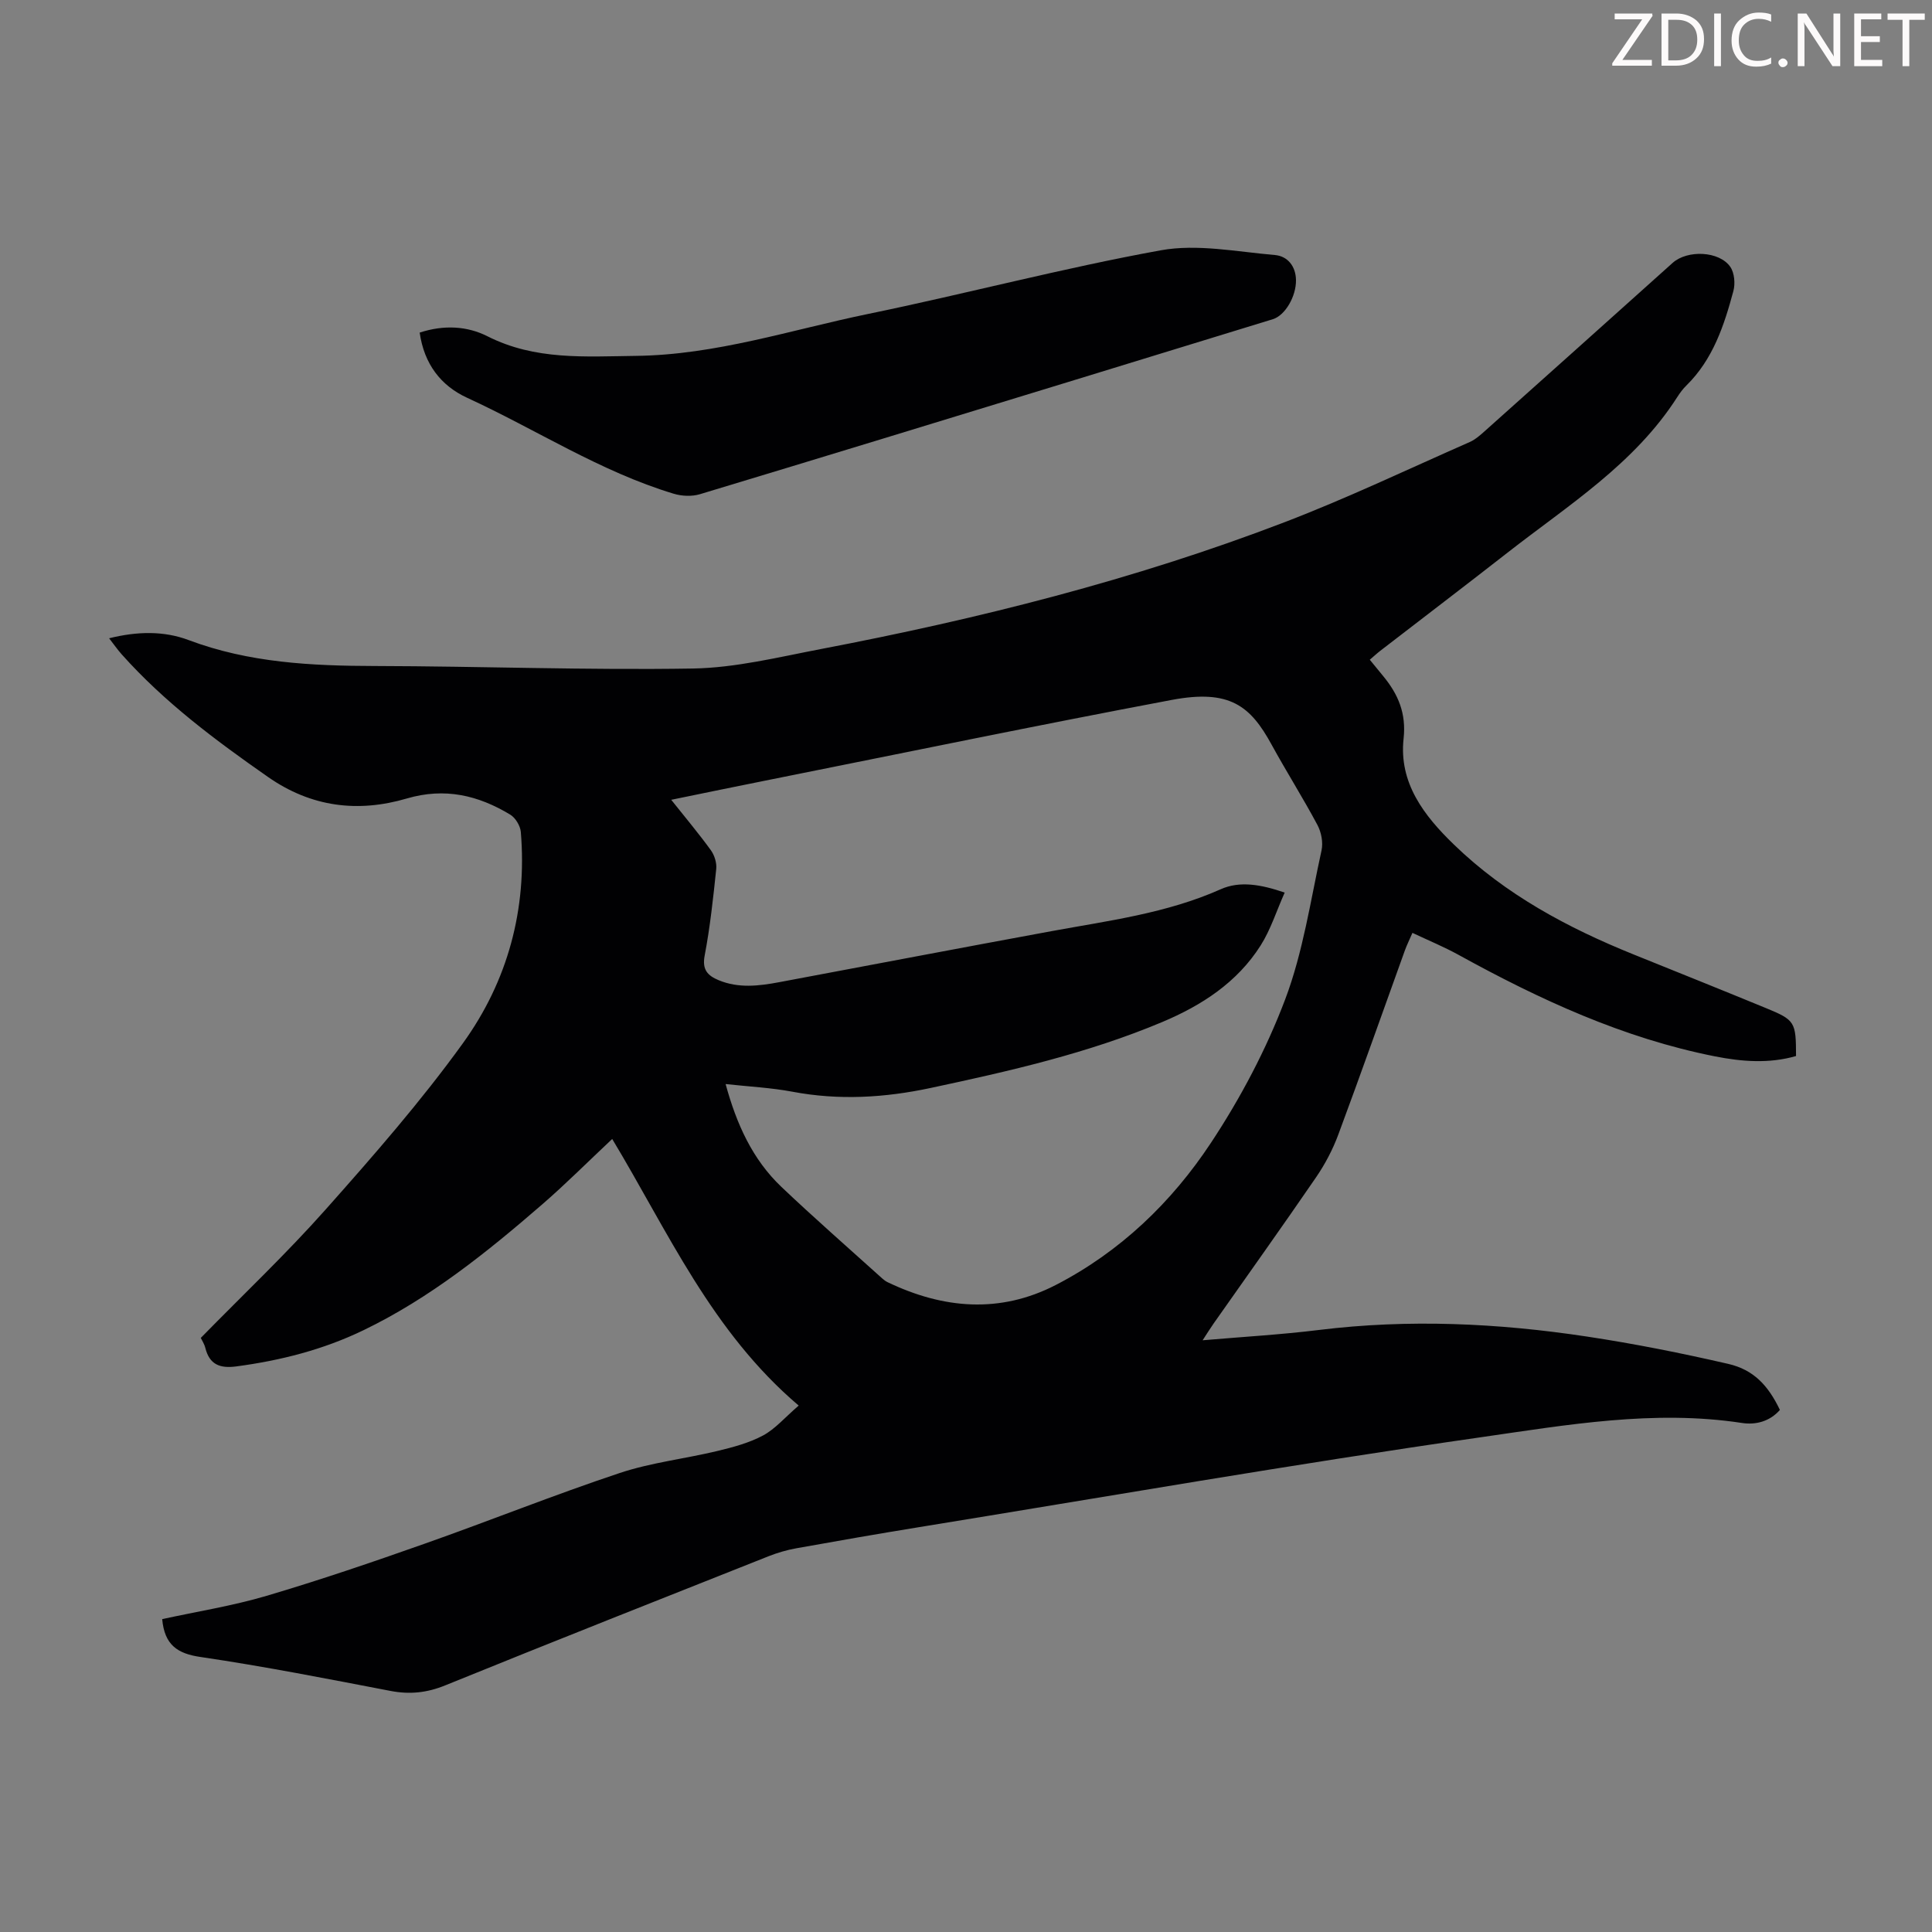 <svg enable-background="new 0 0 400 400" viewBox="0 0 400 400" xmlns="http://www.w3.org/2000/svg"><rect x="0" y="0" width="400" height="400" fill="#808080" stroke="none"/><g fill="#fcfafa"><path d="m342.2 3.2-6.3 9.2h6.1v1.2h-8.2v-.5l6.2-9.1h-5.7v-1.2h7.8v.4z"/><path d="m344 13.7v-10.9h3.1c1.6 0 3 .5 4.1 1.4 1.1 1 1.6 2.2 1.6 3.9s-.5 3-1.6 4-2.5 1.5-4.2 1.5h-3zm1.4-9.6v8.4h1.6c1.4 0 2.5-.4 3.2-1.1.8-.8 1.2-1.8 1.2-3.2s-.4-2.4-1.2-3.1-1.8-1-3.1-1z"/><path d="m356.3 2.8v10.9h-1.4v-10.9z"/><path d="m366.6 13.2c-.8.4-1.8.6-3 .6-1.6 0-2.8-.5-3.7-1.5s-1.4-2.3-1.4-3.9c0-1.7.5-3.2 1.6-4.2s2.4-1.6 4-1.6c1 0 1.9.1 2.6.4v1.5c-.8-.4-1.6-.6-2.6-.6-1.2 0-2.2.4-3 1.2s-1.1 1.9-1.1 3.3c0 1.3.4 2.3 1.1 3.1s1.6 1.1 2.8 1.1c1.1 0 2-.2 2.8-.7v1.3z"/><path d="m368.2 13c0-.3.1-.5.3-.6.2-.2.4-.3.6-.3.3 0 .5.1.7.3s.3.4.3.6-.1.5-.3.6c-.2.2-.4.3-.7.3s-.5-.1-.6-.3c-.2-.2-.3-.4-.3-.6z"/><path d="m381.1 13.7h-1.7l-5.5-8.4c-.2-.2-.3-.5-.4-.7 0 .2.1.8.1 1.5v7.6h-1.4v-10.9h1.8l5.3 8.3c.3.4.4.6.4.8 0-.3-.1-.8-.1-1.6v-7.5h1.4v10.9z"/><path d="m389.7 13.7h-5.8v-10.9h5.6v1.2h-4.2v3.5h3.9v1.2h-3.9v3.7h4.4z"/><path d="m398.4 4.1h-3.1v9.6h-1.4v-9.6h-3.1v-1.3h7.7v1.3z"/></g><path d="m33.58 335.22c7.25-1.58 14.57-2.74 21.61-4.82 11.02-3.26 21.91-6.97 32.75-10.8 13.49-4.76 26.77-10.1 40.34-14.62 6.53-2.18 13.52-2.95 20.25-4.57 3.23-.78 6.56-1.66 9.45-3.21 2.52-1.35 4.51-3.72 7.38-6.19-18.04-15.33-27.04-35.99-38.61-55.2-4.97 4.66-9.6 9.31-14.54 13.59-11.43 9.9-23.21 19.37-36.94 26-8.33 4.03-17.17 6.28-26.34 7.5-3.39.45-5.55-.36-6.42-3.83-.21-.84-.72-1.6-.94-2.07 8.77-8.96 17.73-17.44 25.89-26.63 9.87-11.11 19.7-22.35 28.38-34.38 9.27-12.84 13.32-27.72 11.99-43.74-.11-1.27-1.1-2.92-2.18-3.58-6.64-4.02-13.55-5.66-21.43-3.35-10.11 2.97-19.78 1.8-28.75-4.47-10.86-7.58-21.42-15.45-30.28-25.38-.87-.97-1.61-2.06-2.6-3.32 5.8-1.45 11.34-1.56 16.46.37 12.52 4.71 25.47 5.34 38.62 5.37 21.93.05 43.87.88 65.79.52 8.85-.15 17.7-2.35 26.48-4.03 32.65-6.24 64.84-14.32 95.93-26.23 13.03-4.99 25.66-11.02 38.44-16.64 1.09-.48 2.06-1.33 2.97-2.14 13.02-11.63 26.03-23.29 39.03-34.95 3.04-2.72 9.64-2.47 11.93.83.86 1.24 1.05 3.47.64 5-1.92 7.14-4.23 14.16-9.73 19.56-.71.7-1.33 1.52-1.87 2.37-8.86 13.87-22.6 22.42-35.16 32.24-8.73 6.82-17.55 13.53-26.32 20.3-.69.53-1.33 1.13-2.2 1.87 1.01 1.23 1.91 2.33 2.81 3.43 3.08 3.75 4.76 7.67 4.19 12.9-1.01 9.19 4.25 15.97 10.41 21.93 10.69 10.36 23.57 17.26 37.26 22.78 9.12 3.68 18.25 7.34 27.34 11.08 6.05 2.49 6.23 2.85 6.24 9.93-5.56 1.61-11.22 1.17-16.78.07-18.96-3.75-36.28-11.75-53.08-21.01-3.01-1.66-6.21-2.98-9.56-4.56-.62 1.43-1.15 2.5-1.56 3.62-4.59 12.72-9.08 25.48-13.79 38.15-1.15 3.1-2.74 6.12-4.61 8.85-6.96 10.15-14.11 20.17-21.19 30.24-.69.99-1.33 2.01-2.29 3.49 8.37-.72 16.24-1.17 24.05-2.13 18.59-2.29 37.1-1.43 55.52 1.36 9.82 1.48 19.58 3.43 29.26 5.66 5.25 1.21 8.27 4.47 10.69 9.53-2.09 2.39-5.01 3.14-7.85 2.7-18.24-2.78-36.25.4-54.08 2.96-38.83 5.57-77.5 12.31-116.23 18.6-8.5 1.38-16.98 2.86-25.45 4.38-1.96.35-3.92.92-5.77 1.65-22.33 8.86-44.68 17.69-66.93 26.73-3.81 1.55-7.35 1.92-11.34 1.16-13.06-2.51-26.13-5.08-39.28-7.02-4.89-.69-7.52-2.54-8-7.85zm232.4-150.42c-1.69 3.78-2.89 7.65-4.98 10.95-4.84 7.64-12.19 12.41-20.35 15.84-15.42 6.49-31.66 10.18-47.96 13.66-9.51 2.03-18.99 2.6-28.62.78-4.46-.84-9.04-1.06-13.84-1.59 2.26 8.29 5.56 15.6 11.56 21.3 6.81 6.47 13.9 12.66 20.88 18.96.33.3.7.57 1.09.76 11.53 5.53 23.26 6.55 34.85.57 13.31-6.87 23.97-17.1 32.11-29.43 6.11-9.24 11.42-19.28 15.34-29.63 3.73-9.85 5.27-20.54 7.55-30.91.36-1.64-.05-3.77-.86-5.28-3-5.62-6.42-11.02-9.48-16.61-4.38-8.01-8.65-11.52-20.67-9.26-27.81 5.24-55.52 10.98-83.27 16.53-6.62 1.32-13.24 2.69-20.36 4.15 3 3.77 5.72 7.01 8.2 10.43.75 1.04 1.25 2.63 1.12 3.88-.63 6.01-1.27 12.03-2.4 17.96-.56 2.94.65 4.14 2.9 5.08 4.12 1.71 8.33 1.2 12.54.41 18.78-3.52 37.55-7.1 56.35-10.56 11.86-2.18 23.85-3.69 35.05-8.68 3.94-1.76 8.29-1.01 13.25.69z" fill="#010103"/><path d="m86.89 68.86c5-1.64 9.84-1.36 14.03.76 9.88 5 20.21 4.19 30.75 4.06 16.58-.2 32.13-5.4 48.06-8.68 20.25-4.17 40.28-9.49 60.61-13.18 7.57-1.37 15.75.31 23.61.98 2.6.22 4.33 2.29 4.37 5.19.05 3.38-2.25 7.31-4.77 8.09-14.1 4.34-28.2 8.66-42.31 12.98-25.43 7.78-50.86 15.58-76.33 23.26-1.66.5-3.75.41-5.43-.1-15.19-4.58-28.49-13.3-42.78-19.87-5.43-2.5-8.89-6.99-9.81-13.49z" fill="#010103"/></svg>